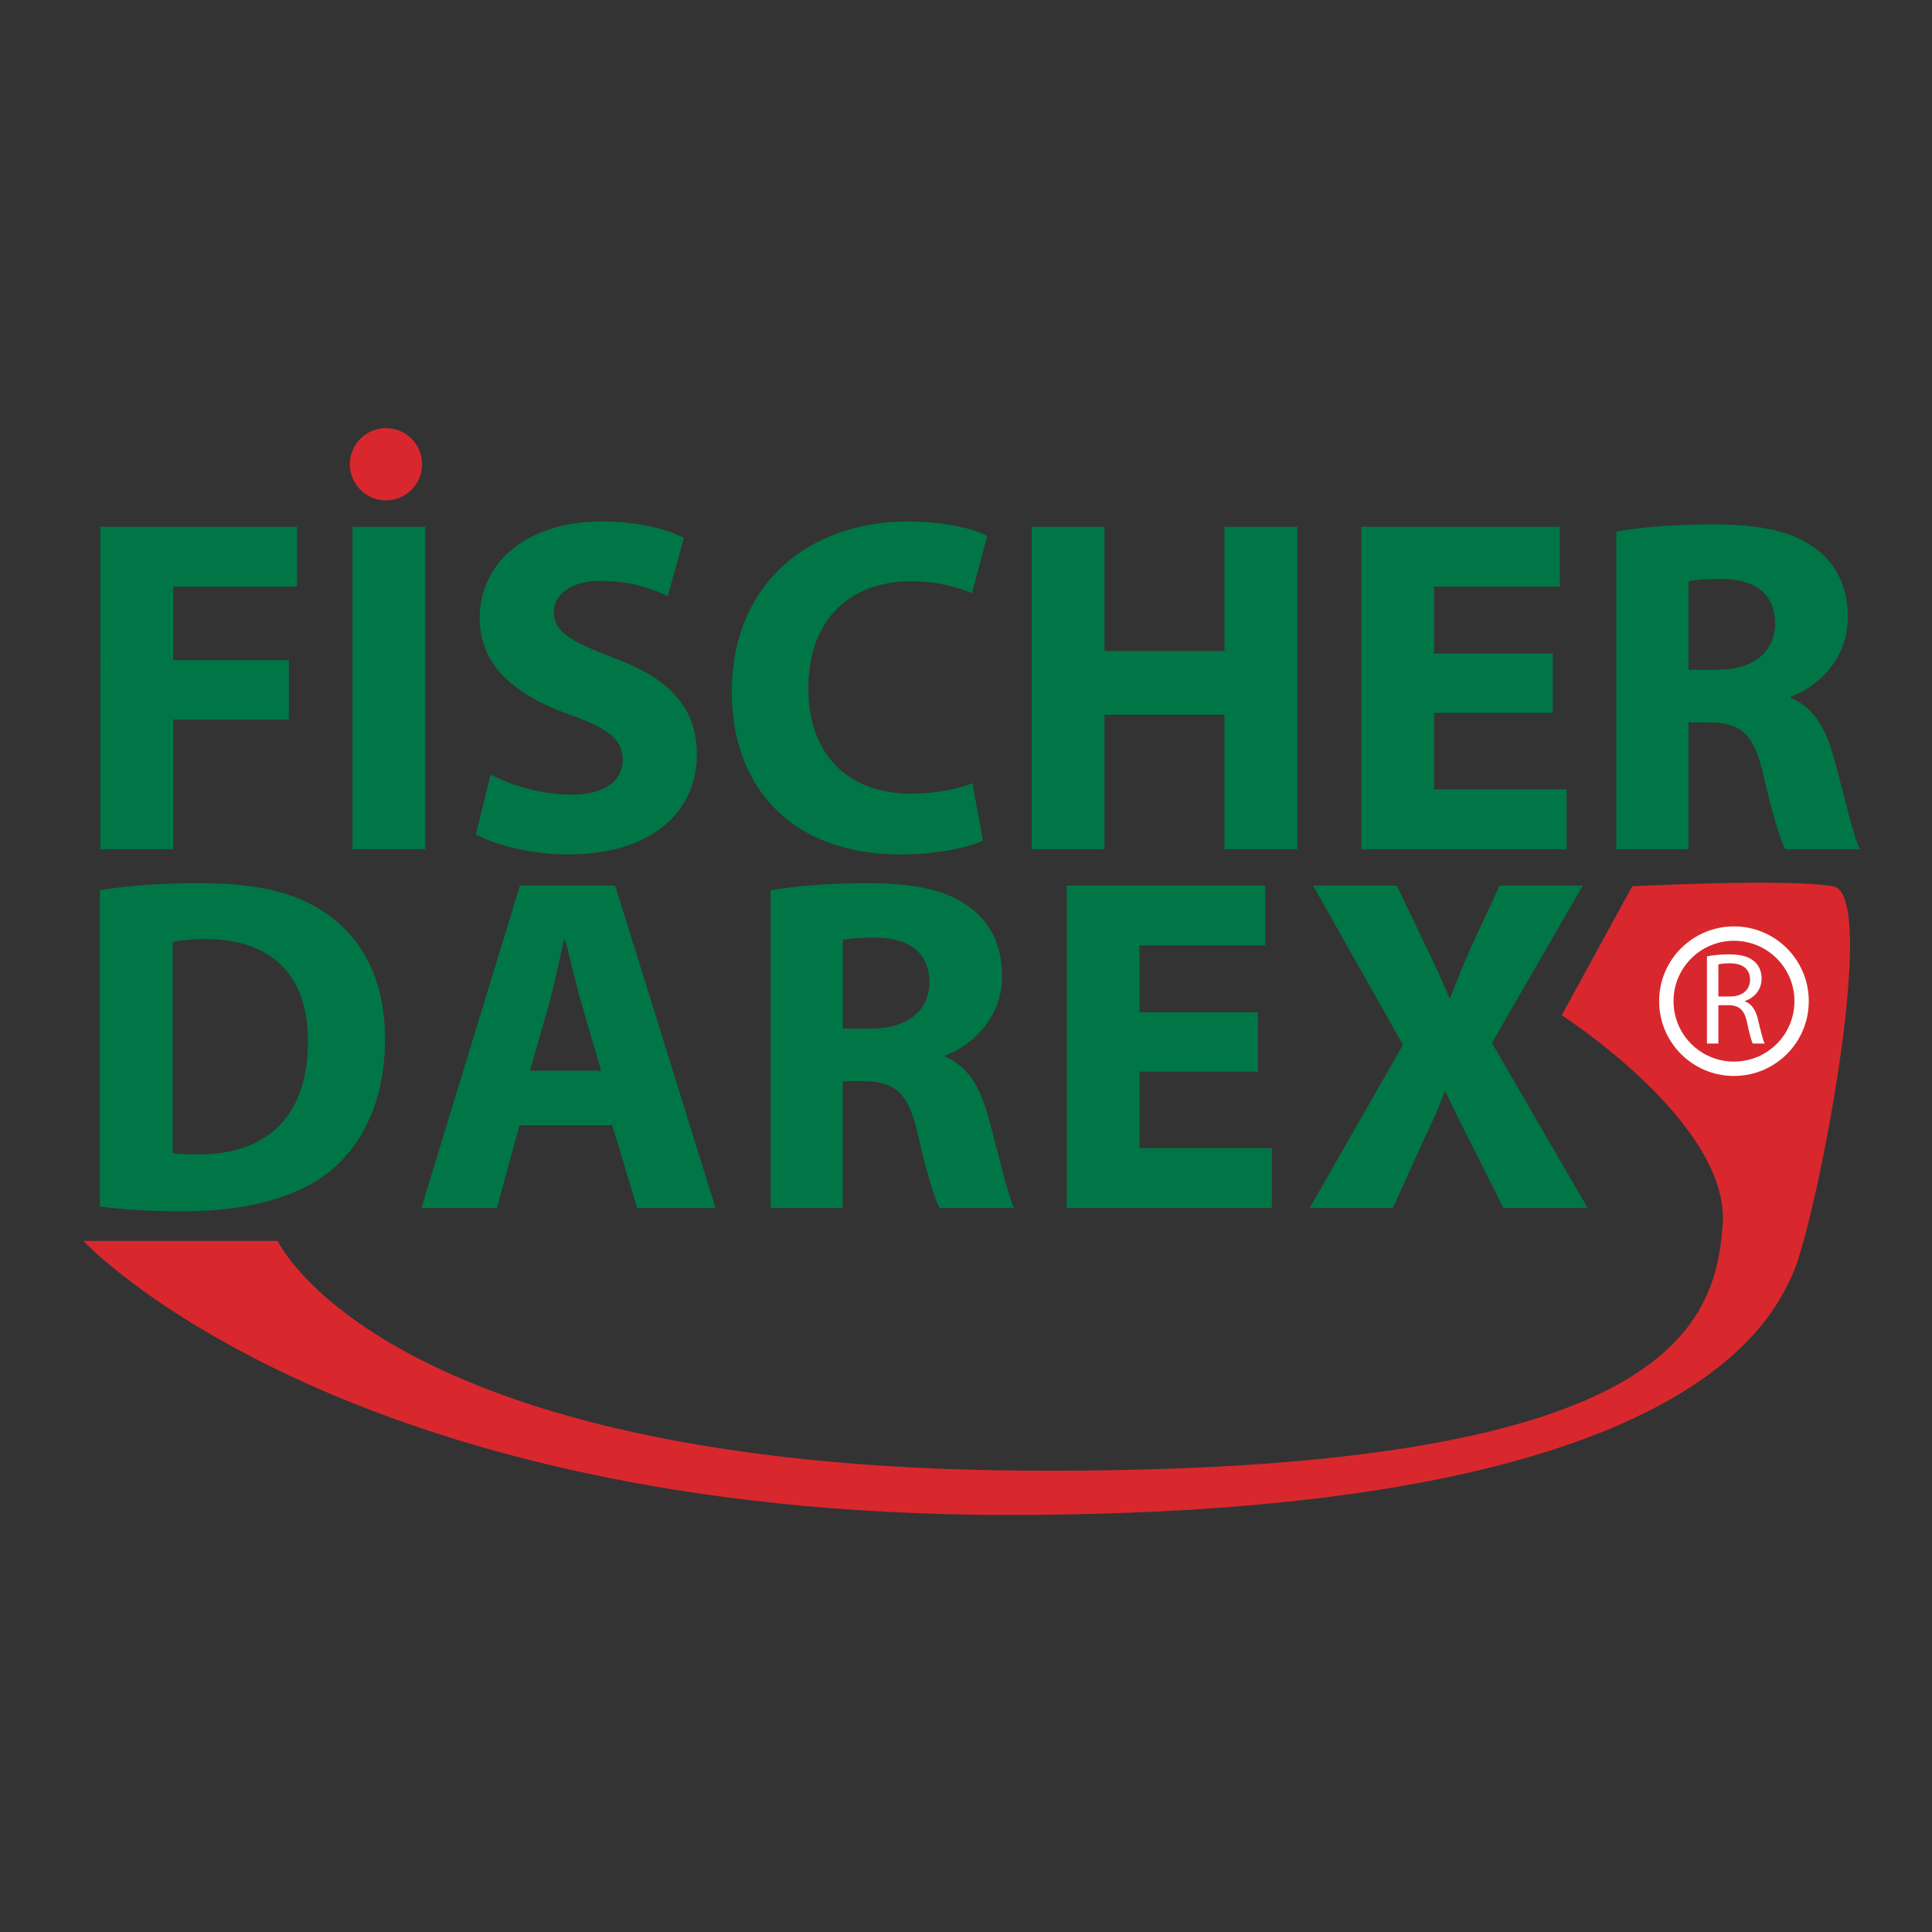 <?xml version="1.0" encoding="utf-8"?>
<!-- Generator: Adobe Illustrator 15.0.0, SVG Export Plug-In . SVG Version: 6.00 Build 0)  -->
<!DOCTYPE svg PUBLIC "-//W3C//DTD SVG 1.1//EN" "http://www.w3.org/Graphics/SVG/1.1/DTD/svg11.dtd">
<svg version="1.1" id="Calque_1" xmlns="http://www.w3.org/2000/svg" xmlns:xlink="http://www.w3.org/1999/xlink" x="0px" y="0px"
	 width="500px" height="500px" viewBox="0 0 500 500" enable-background="new 0 0 500 500" xml:space="preserve">
<rect x="0" y="0" width="500" height="500" fill="#333333" stroke="none"/>
<g id="Nouveau_symbole">
</g>
<g>
	<g>
		<path fill="#007646" d="M25.981,136.332H76.86v15.475H44.801v19.062h29.963v15.354H44.801v33.55h-18.82V136.332z"/>
		<path fill="#007646" d="M110.036,136.332v83.441h-18.81v-83.441H110.036z"/>
		<path fill="#007646" d="M126.992,200.459c4.957,2.599,12.876,5.198,20.926,5.198c8.675,0,13.249-3.586,13.249-9.158
			c0-5.077-3.969-8.17-13.984-11.636c-13.874-4.957-23.031-12.629-23.031-24.885c0-14.241,12.009-25.011,31.575-25.011
			c9.531,0,16.341,1.858,21.289,4.211l-4.211,15.103c-3.214-1.607-9.279-3.959-17.339-3.959c-8.161,0-12.13,3.838-12.13,8.044
			c0,5.325,4.584,7.678,15.475,11.889c14.74,5.445,21.54,13.123,21.54,25.006c0,13.989-10.639,25.873-33.549,25.873
			c-9.531,0-18.941-2.6-23.636-5.199L126.992,200.459z"/>
		<path fill="#007646" d="M254.391,217.546c-3.346,1.607-11.274,3.587-21.289,3.587c-28.854,0-43.705-18.075-43.705-41.968
			c0-28.477,20.301-44.198,45.559-44.198c9.773,0,17.208,1.984,20.553,3.717l-3.97,14.856c-3.708-1.612-9.037-3.099-15.838-3.099
			c-14.871,0-26.497,9.037-26.497,27.731c0,16.715,9.894,27.238,26.618,27.238c5.813,0,12.009-1.113,15.838-2.725L254.391,217.546z"
			/>
		<path fill="#007646" d="M285.834,136.332v32.185h31.071v-32.185h18.82v83.441h-18.82v-34.789h-31.071v34.789h-18.82v-83.441
			H285.834z"/>
		<path fill="#007646" d="M401.837,184.49h-30.708v19.807h34.295v15.475h-53.115v-83.441h51.383v15.475h-32.562v17.329h30.708
			V184.49z"/>
		<path fill="#007646" d="M418.3,137.566c6.065-1.113,14.972-1.854,25.127-1.854c12.372,0,21.036,1.854,26.98,6.685
			c5.078,3.96,7.798,9.778,7.798,17.455c0,10.523-7.536,17.828-14.729,20.427v0.373c5.823,2.353,9.048,7.798,11.144,15.475
			c2.599,9.531,5.077,20.427,6.689,23.646h-19.304c-1.249-2.353-3.345-9.163-5.702-19.435c-2.357-10.523-5.944-13.249-13.742-13.375
			h-5.582v32.809H418.3V137.566z M436.979,173.347h7.436c9.41,0,14.991-4.705,14.991-12.009c0-7.551-5.198-11.516-13.883-11.516
			c-4.574,0-7.174,0.252-8.544,0.619V173.347z"/>
		<path fill="#007646" d="M25.86,230.417c6.932-1.234,15.958-1.854,25.369-1.854c15.979,0,26.376,2.599,34.295,8.665
			c8.665,6.433,14.115,16.83,14.115,31.69c0,15.969-5.813,26.991-13.742,33.802c-8.785,7.304-22.276,10.771-38.617,10.771
			c-9.793,0-16.846-0.625-21.419-1.24V230.417z M44.68,298.388c1.602,0.362,4.333,0.362,6.549,0.362
			c17.208,0.131,28.482-9.279,28.482-29.217c0-17.944-10.156-26.487-26.497-26.487c-4.081,0-6.932,0.373-8.534,0.745V298.388z"/>
		<path fill="#007646" d="M134.428,291.204l-5.823,21.419h-19.556l25.5-83.44h24.644l25.993,83.44h-20.301l-6.438-21.419H134.428z
			 M155.595,277.089l-5.199-17.702c-1.36-4.956-2.852-11.263-4.081-16.1h-0.383c-1.108,4.957-2.468,11.274-3.708,16.1l-5.078,17.702
			H155.595z"/>
		<path fill="#007646" d="M199.421,230.417c6.065-1.113,14.981-1.854,25.137-1.854c12.372,0,21.037,1.854,26.981,6.685
			c5.078,3.959,7.798,9.773,7.798,17.45c0,10.528-7.546,17.833-14.729,20.432v0.373c5.823,2.348,9.037,7.799,11.143,15.476
			c2.6,9.53,5.078,20.422,6.69,23.646h-19.324c-1.229-2.357-3.335-9.168-5.682-19.435c-2.358-10.528-5.944-13.248-13.742-13.38
			h-5.582v32.814h-18.689V230.417z M218.111,266.198h7.435c9.41,0,14.972-4.705,14.972-12.01c0-7.556-5.199-11.516-13.863-11.516
			c-4.574,0-7.173,0.252-8.543,0.614V266.198z"/>
		<path fill="#007646" d="M325.57,277.341h-30.688v19.808h34.275v15.475h-53.095v-83.44h51.362v15.475h-32.543v17.329h30.688
			V277.341z"/>
		<path fill="#007646" d="M389.082,312.623l-7.556-15.102c-3.104-5.824-5.078-10.156-7.436-14.982h-0.242
			c-1.732,4.826-3.828,9.158-6.549,14.982l-6.811,15.102h-21.54l24.14-42.214l-23.273-41.227h21.661l7.295,15.223
			c2.479,5.078,4.332,9.159,6.327,13.863h0.241c1.975-5.319,3.587-9.037,5.703-13.863l7.052-15.223h21.54L386.1,269.905
			l24.765,42.718H389.082z"/>
	</g>
	<path fill="#D8282D" d="M109.24,120.151c0,5.163-4.181,9.35-9.35,9.35c-5.158,0-9.35-4.187-9.35-9.35c0-5.164,4.191-9.35,9.35-9.35
		C105.059,110.802,109.24,114.988,109.24,120.151z"/>
	<path fill="#D8282D" d="M422.41,229.374c0,0,39.896-2.086,52.027,0c12.15,2.09-4.434,86.675-10.397,100.114
		c-5.965,13.44-29.499,62.576-203.03,62.576c-173.511,0-239.452-70.918-239.452-70.918h50.314c0,0,26.91,58.395,193.47,59.453
		c166.6,1.037,178.528-37.328,180.482-63.613c1.935-26.286-41.649-54.234-41.649-54.234L422.41,229.374z"/>
	<g>
		<g>
			<path fill="#FFFFFF" d="M448.746,239.751c-10.68,0-19.364,8.654-19.364,19.344c0,10.71,8.685,19.364,19.364,19.364
				c10.699,0,19.364-8.654,19.364-19.364C468.111,248.405,459.446,239.751,448.746,239.751z M448.746,274.741
				c-8.645,0-15.637-6.991-15.637-15.646c0-8.624,6.992-15.626,15.637-15.626s15.656,7.002,15.656,15.626
				C464.403,267.75,457.391,274.741,448.746,274.741z"/>
		</g>
	</g>
	<g>
		<path fill="#FFFFFF" d="M441.754,247.499c1.512-0.303,3.688-0.514,5.683-0.514c3.163,0,5.239,0.615,6.67,1.904
			c1.108,0.987,1.793,2.548,1.793,4.352c0,2.993-1.935,4.997-4.312,5.813v0.101c1.733,0.614,2.781,2.247,3.365,4.625
			c0.746,3.193,1.29,5.41,1.733,6.286h-3.063c-0.362-0.645-0.886-2.619-1.491-5.471c-0.685-3.163-1.934-4.352-4.613-4.453h-2.802
			v9.924h-2.962V247.499z M444.716,257.896h3.022c3.164,0,5.179-1.733,5.179-4.343c0-2.962-2.155-4.251-5.279-4.251
			c-1.431,0-2.397,0.131-2.922,0.272V257.896z"/>
	</g>
</g>
</svg>
